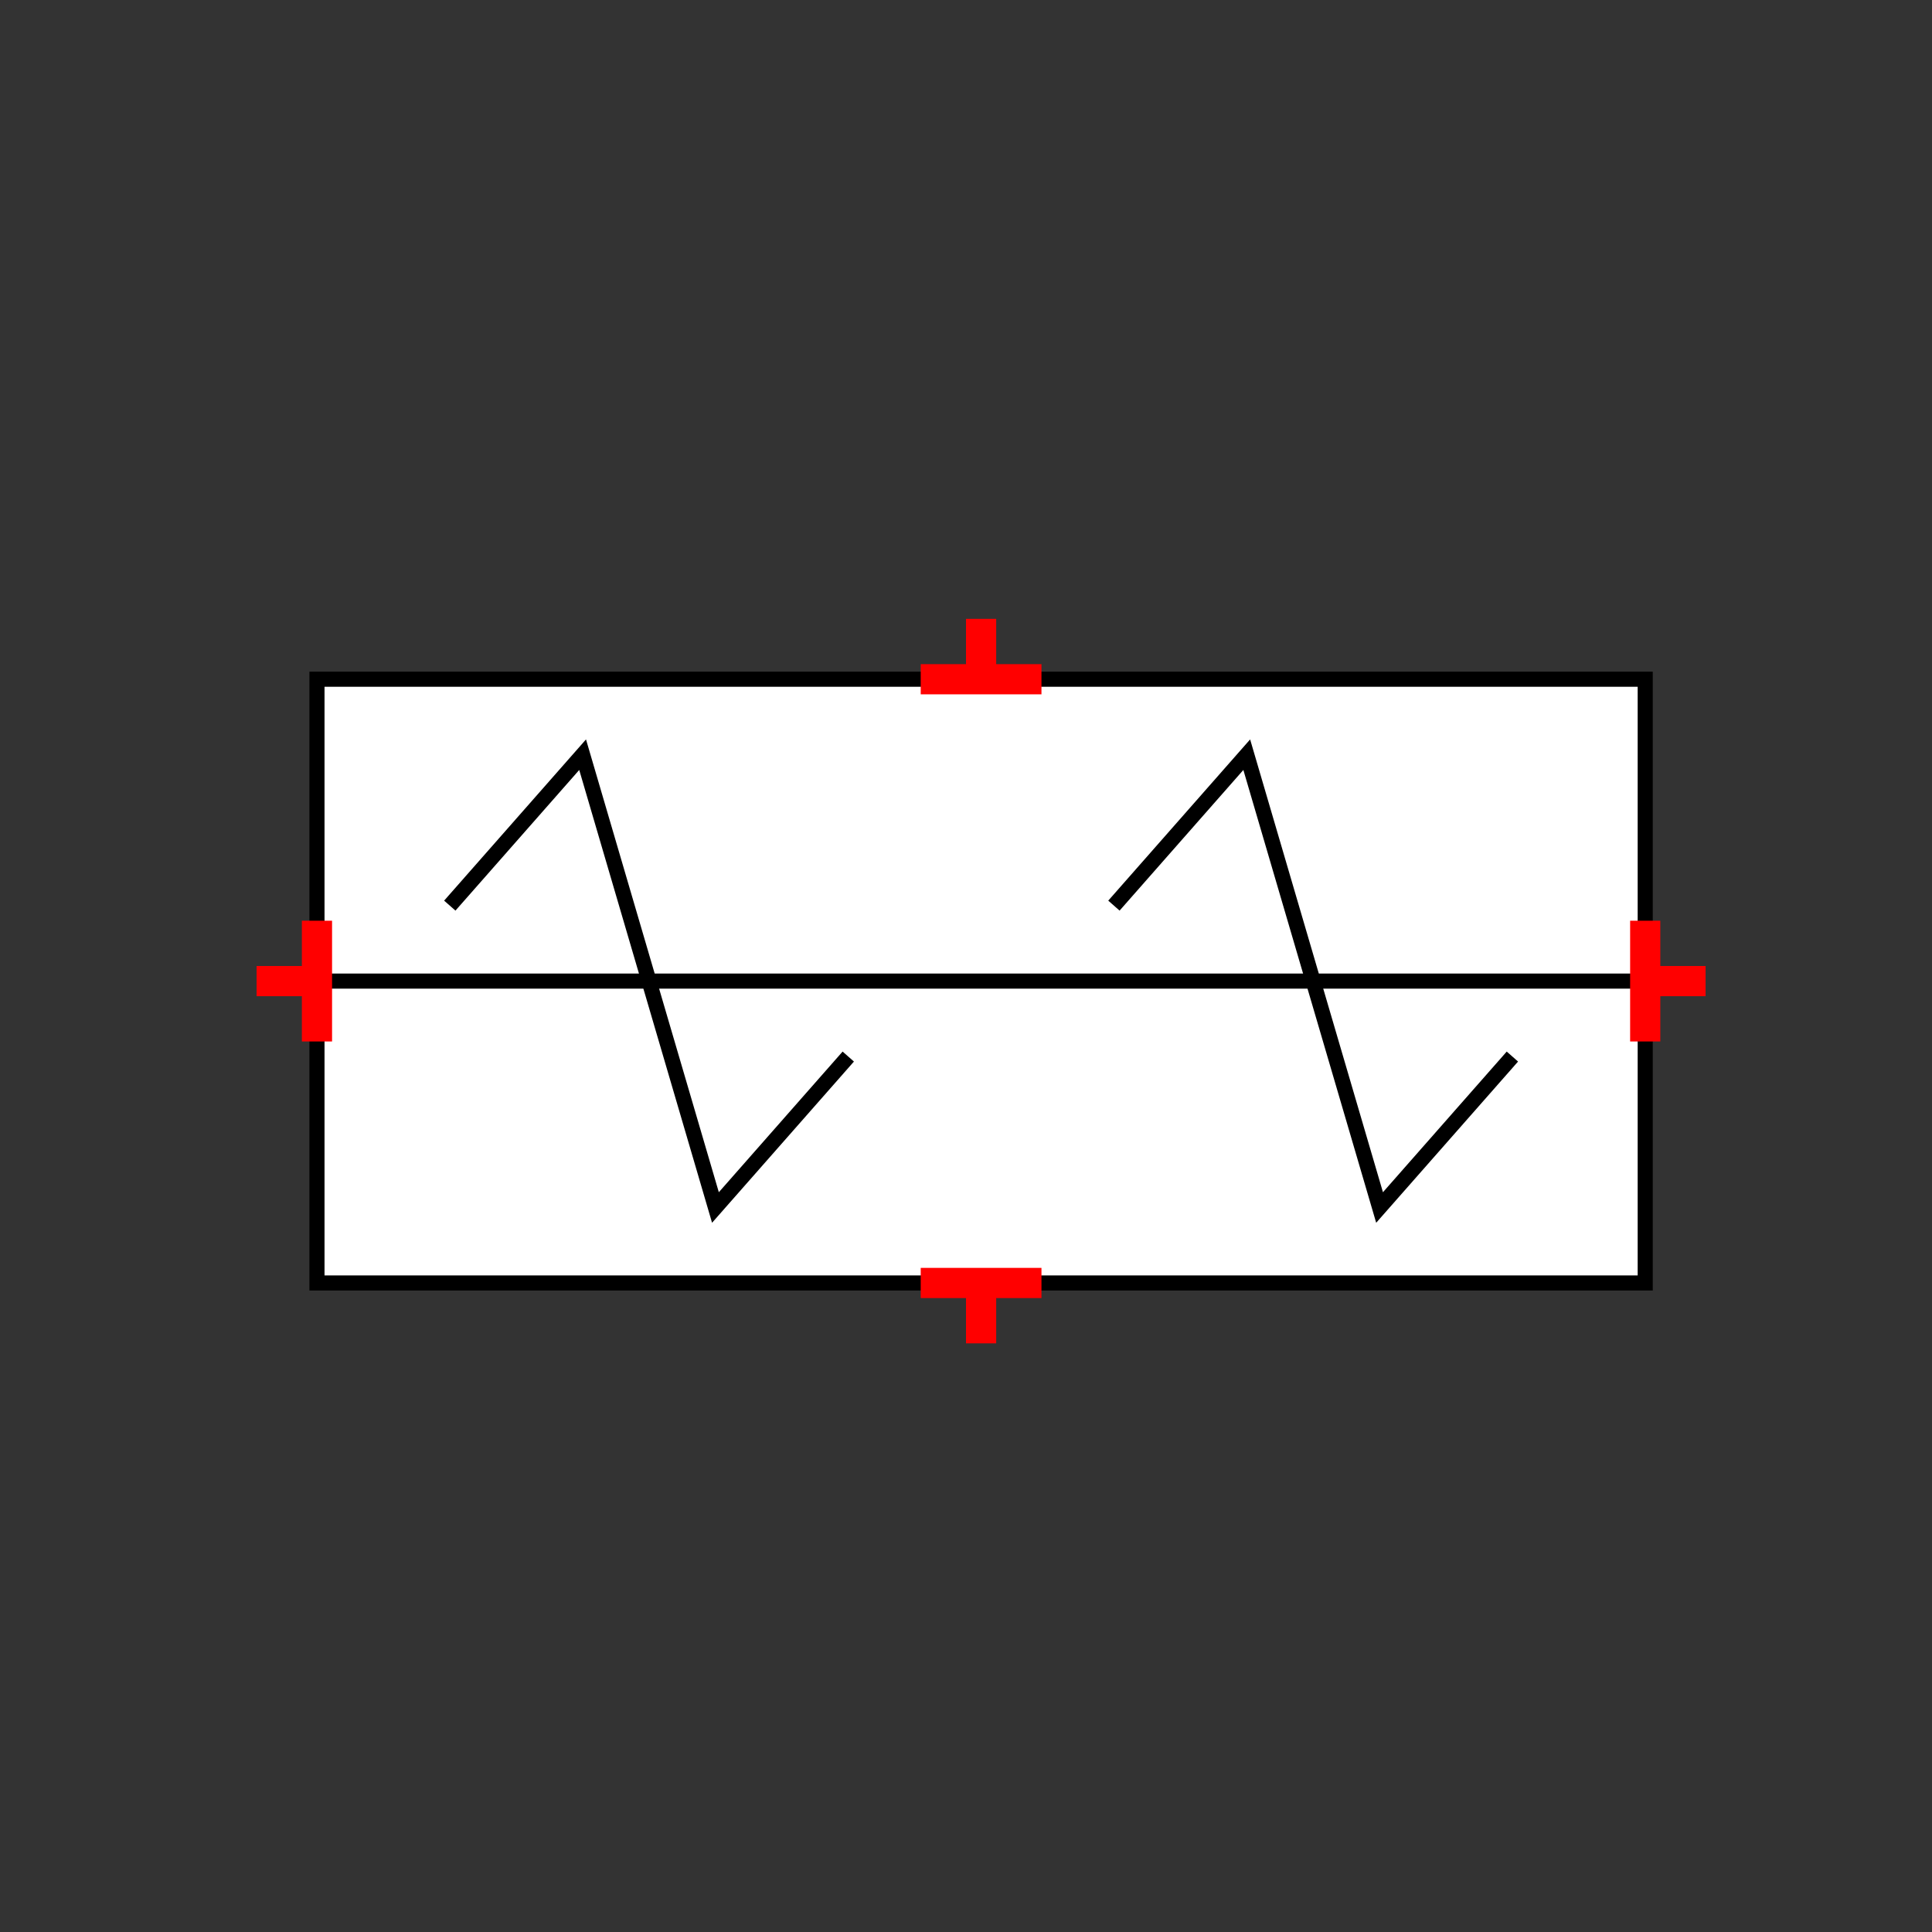 <?xml version="1.0" encoding="UTF-8"?>
<svg xmlns="http://www.w3.org/2000/svg" viewBox="0 0 64 64"><rect x="0" y="0" width="64" height="64" fill="#333333" stroke="none"/><g id="ks8l8r0s2je" class="Group.cls" transform="translate(8.5 20.5)"><g class="Prim.cls"><g id="ks8l8r0s2jf" transform="translate(2 2)"><rect fill="white" height="20" stroke="#000000" stroke-width="0.5" width="44" x="0" y="0"/></g><g id="ks8l8r0s2jg" transform="translate(2 12)"><path d="M 1e-13 1e-13 L 44 0" fill="none" stroke="#000000" stroke-width="0.5"/></g><g id="ks8l8r0s2jh" transform="translate(6.4 4.5)"><path d="M 0 5 L 4.4 0 L 8.8 15 L 13.2 10" fill="none" stroke="#000000" stroke-width="0.5"/></g><g id="ks8l8r0s2ji" transform="translate(28.4 4.5)"><path d="M 0 5 L 4.4 0 L 8.8 15 L 13.2 10" fill="none" stroke="#000000" stroke-width="0.5"/></g><g id="ks8l8r0s2jj" transform="translate(0 12) rotate(90 2 0)"><path d="M 4 0 L 1e-13 1e-13" fill="none" stroke="#ff0000" stroke-width="1"/></g><g id="ks8l8r0s2jk" transform="translate(1 11) rotate(90 0 1)"><path d="M 0 2 L 1e-13 1e-13" fill="none" stroke="#ff0000" stroke-width="1"/></g><g id="ks8l8r0s2jl" transform="translate(44 12) rotate(270 2 0)"><path d="M 4 0 L 1e-13 1e-13" fill="none" stroke="#ff0000" stroke-width="1"/></g><g id="ks8l8r0s2jm" transform="translate(47 11) rotate(270 0 1)"><path d="M 0 2 L 1e-13 1e-13" fill="none" stroke="#ff0000" stroke-width="1"/></g><g id="ks8l8r0s2jn" transform="translate(22 22)"><path d="M 4 0 L 1e-13 1e-13" fill="none" stroke="#ff0000" stroke-width="1"/></g><g id="ks8l8r0s2jo" transform="translate(24 22)"><path d="M 0 2 L 1e-13 1e-13" fill="none" stroke="#ff0000" stroke-width="1"/></g><g id="ks8l8r0s2jp" transform="translate(22 2) rotate(180 2 0)"><path d="M 4 0 L 1e-13 1e-13" fill="none" stroke="#ff0000" stroke-width="1"/></g><g id="ks8l8r0s2jq" transform="translate(24 0) rotate(180 0 1)"><path d="M 0 2 L 1e-13 1e-13" fill="none" stroke="#ff0000" stroke-width="1"/></g></g></g></svg>